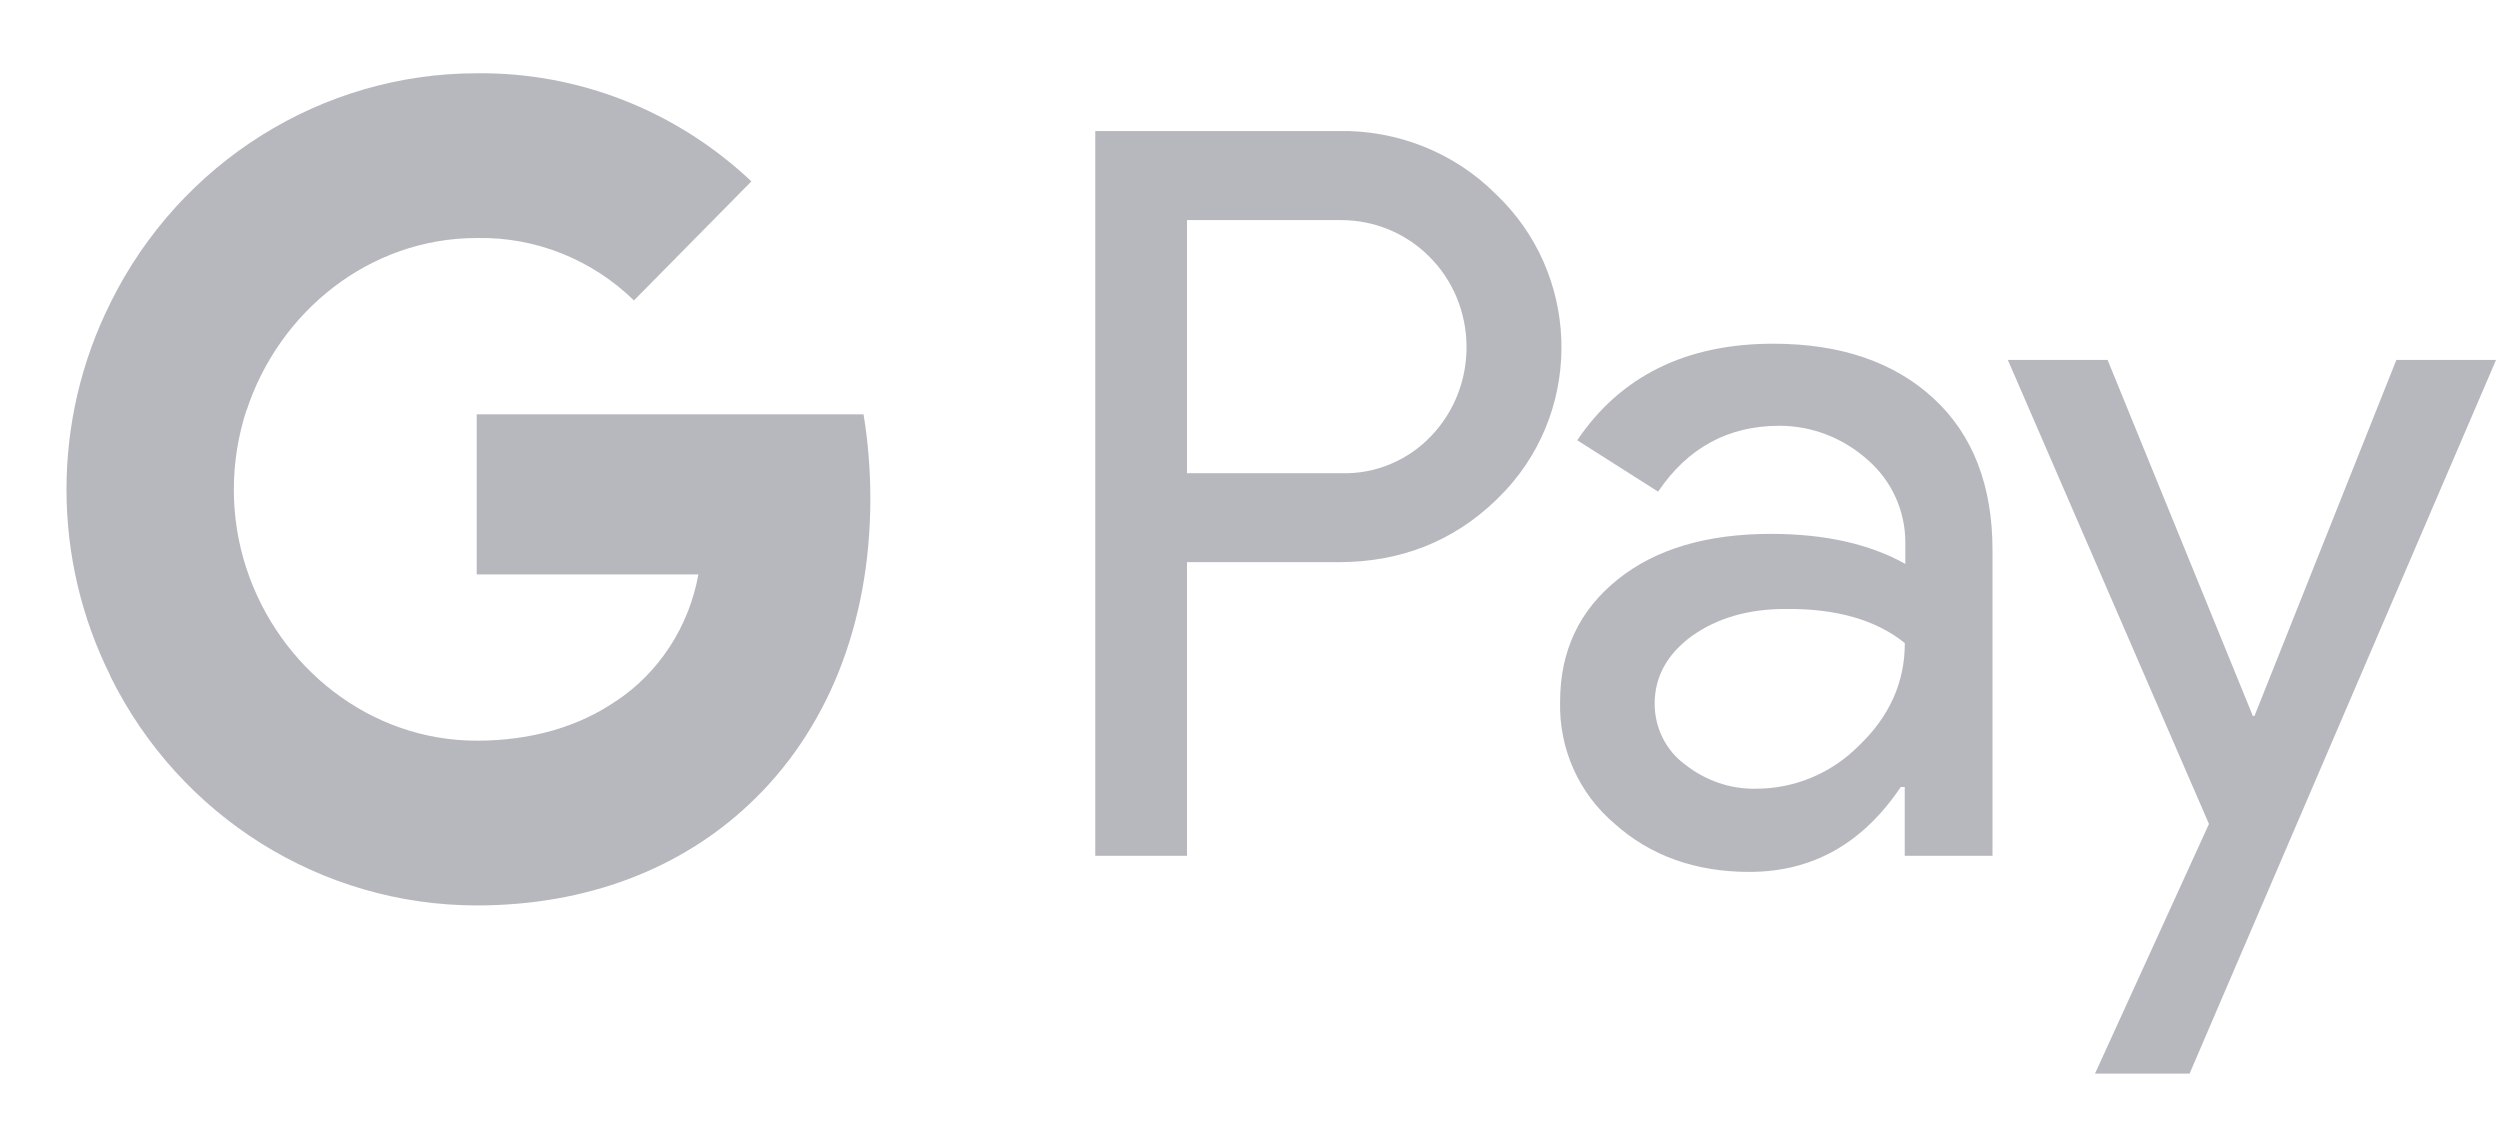 <svg width="29" height="13" viewBox="0 0 29 13" fill="none" xmlns="http://www.w3.org/2000/svg">
<path fill-rule="evenodd" clip-rule="evenodd" d="M13.769 9.927V6.521H15.527C16.247 6.521 16.855 6.28 17.351 5.804L17.47 5.683C18.375 4.698 18.315 3.163 17.351 2.251C16.868 1.768 16.207 1.507 15.527 1.52H12.705V9.927H13.769ZM13.769 5.489V2.553H15.554C15.937 2.553 16.301 2.701 16.572 2.969C17.146 3.532 17.16 4.47 16.605 5.054C16.334 5.342 15.95 5.503 15.554 5.489H13.769ZM22.432 4.624C21.976 4.202 21.355 3.987 20.569 3.987C19.558 3.987 18.798 4.363 18.296 5.107L19.234 5.703C19.578 5.194 20.047 4.939 20.641 4.939C21.018 4.939 21.381 5.08 21.666 5.335C21.943 5.576 22.102 5.925 22.102 6.293V6.541C21.692 6.313 21.177 6.193 20.542 6.193C19.802 6.193 19.207 6.367 18.765 6.722C18.322 7.078 18.097 7.547 18.097 8.143C18.084 8.686 18.315 9.203 18.725 9.551C19.141 9.927 19.67 10.114 20.291 10.114C21.025 10.114 21.606 9.786 22.049 9.129H22.095V9.927H23.113V6.38C23.113 5.636 22.888 5.046 22.432 4.624ZM19.545 8.867C19.327 8.707 19.194 8.445 19.194 8.164C19.194 7.849 19.34 7.587 19.624 7.379C19.915 7.171 20.278 7.064 20.708 7.064C21.303 7.057 21.765 7.192 22.096 7.46C22.096 7.916 21.917 8.311 21.567 8.646C21.25 8.968 20.82 9.149 20.371 9.149C20.073 9.156 19.783 9.055 19.545 8.867ZM25.399 12.454L28.954 4.175H27.798L26.152 8.305H26.133L24.448 4.175H23.291L25.624 9.558L24.302 12.454H25.399Z" fill="#B7B7BE"/>
<path d="M10.096 5.784C10.096 5.456 10.07 5.127 10.017 4.806H5.53V6.663H8.101C7.995 7.259 7.652 7.796 7.149 8.131V9.337H8.682C9.581 8.499 10.096 7.259 10.096 5.784Z" fill="#B7B7BE"/>
<path d="M5.531 10.503C6.812 10.503 7.896 10.074 8.682 9.337L7.149 8.13C6.72 8.425 6.172 8.592 5.531 8.592C4.288 8.592 3.238 7.741 2.861 6.601H1.282V7.848C2.088 9.477 3.733 10.503 5.531 10.503Z" fill="#B7B7BE"/>
<path d="M2.861 6.602C2.663 6.006 2.663 5.355 2.861 4.752V3.512H1.282C0.601 4.873 0.601 6.482 1.282 7.843L2.861 6.602Z" fill="#B7B7BE"/>
<path d="M5.531 2.761C6.211 2.747 6.865 3.009 7.354 3.485L8.716 2.104C7.85 1.286 6.713 0.837 5.531 0.85C3.733 0.85 2.088 1.882 1.282 3.511L2.861 4.758C3.238 3.612 4.288 2.761 5.531 2.761Z" fill="#B7B7BE"/>
</svg>
